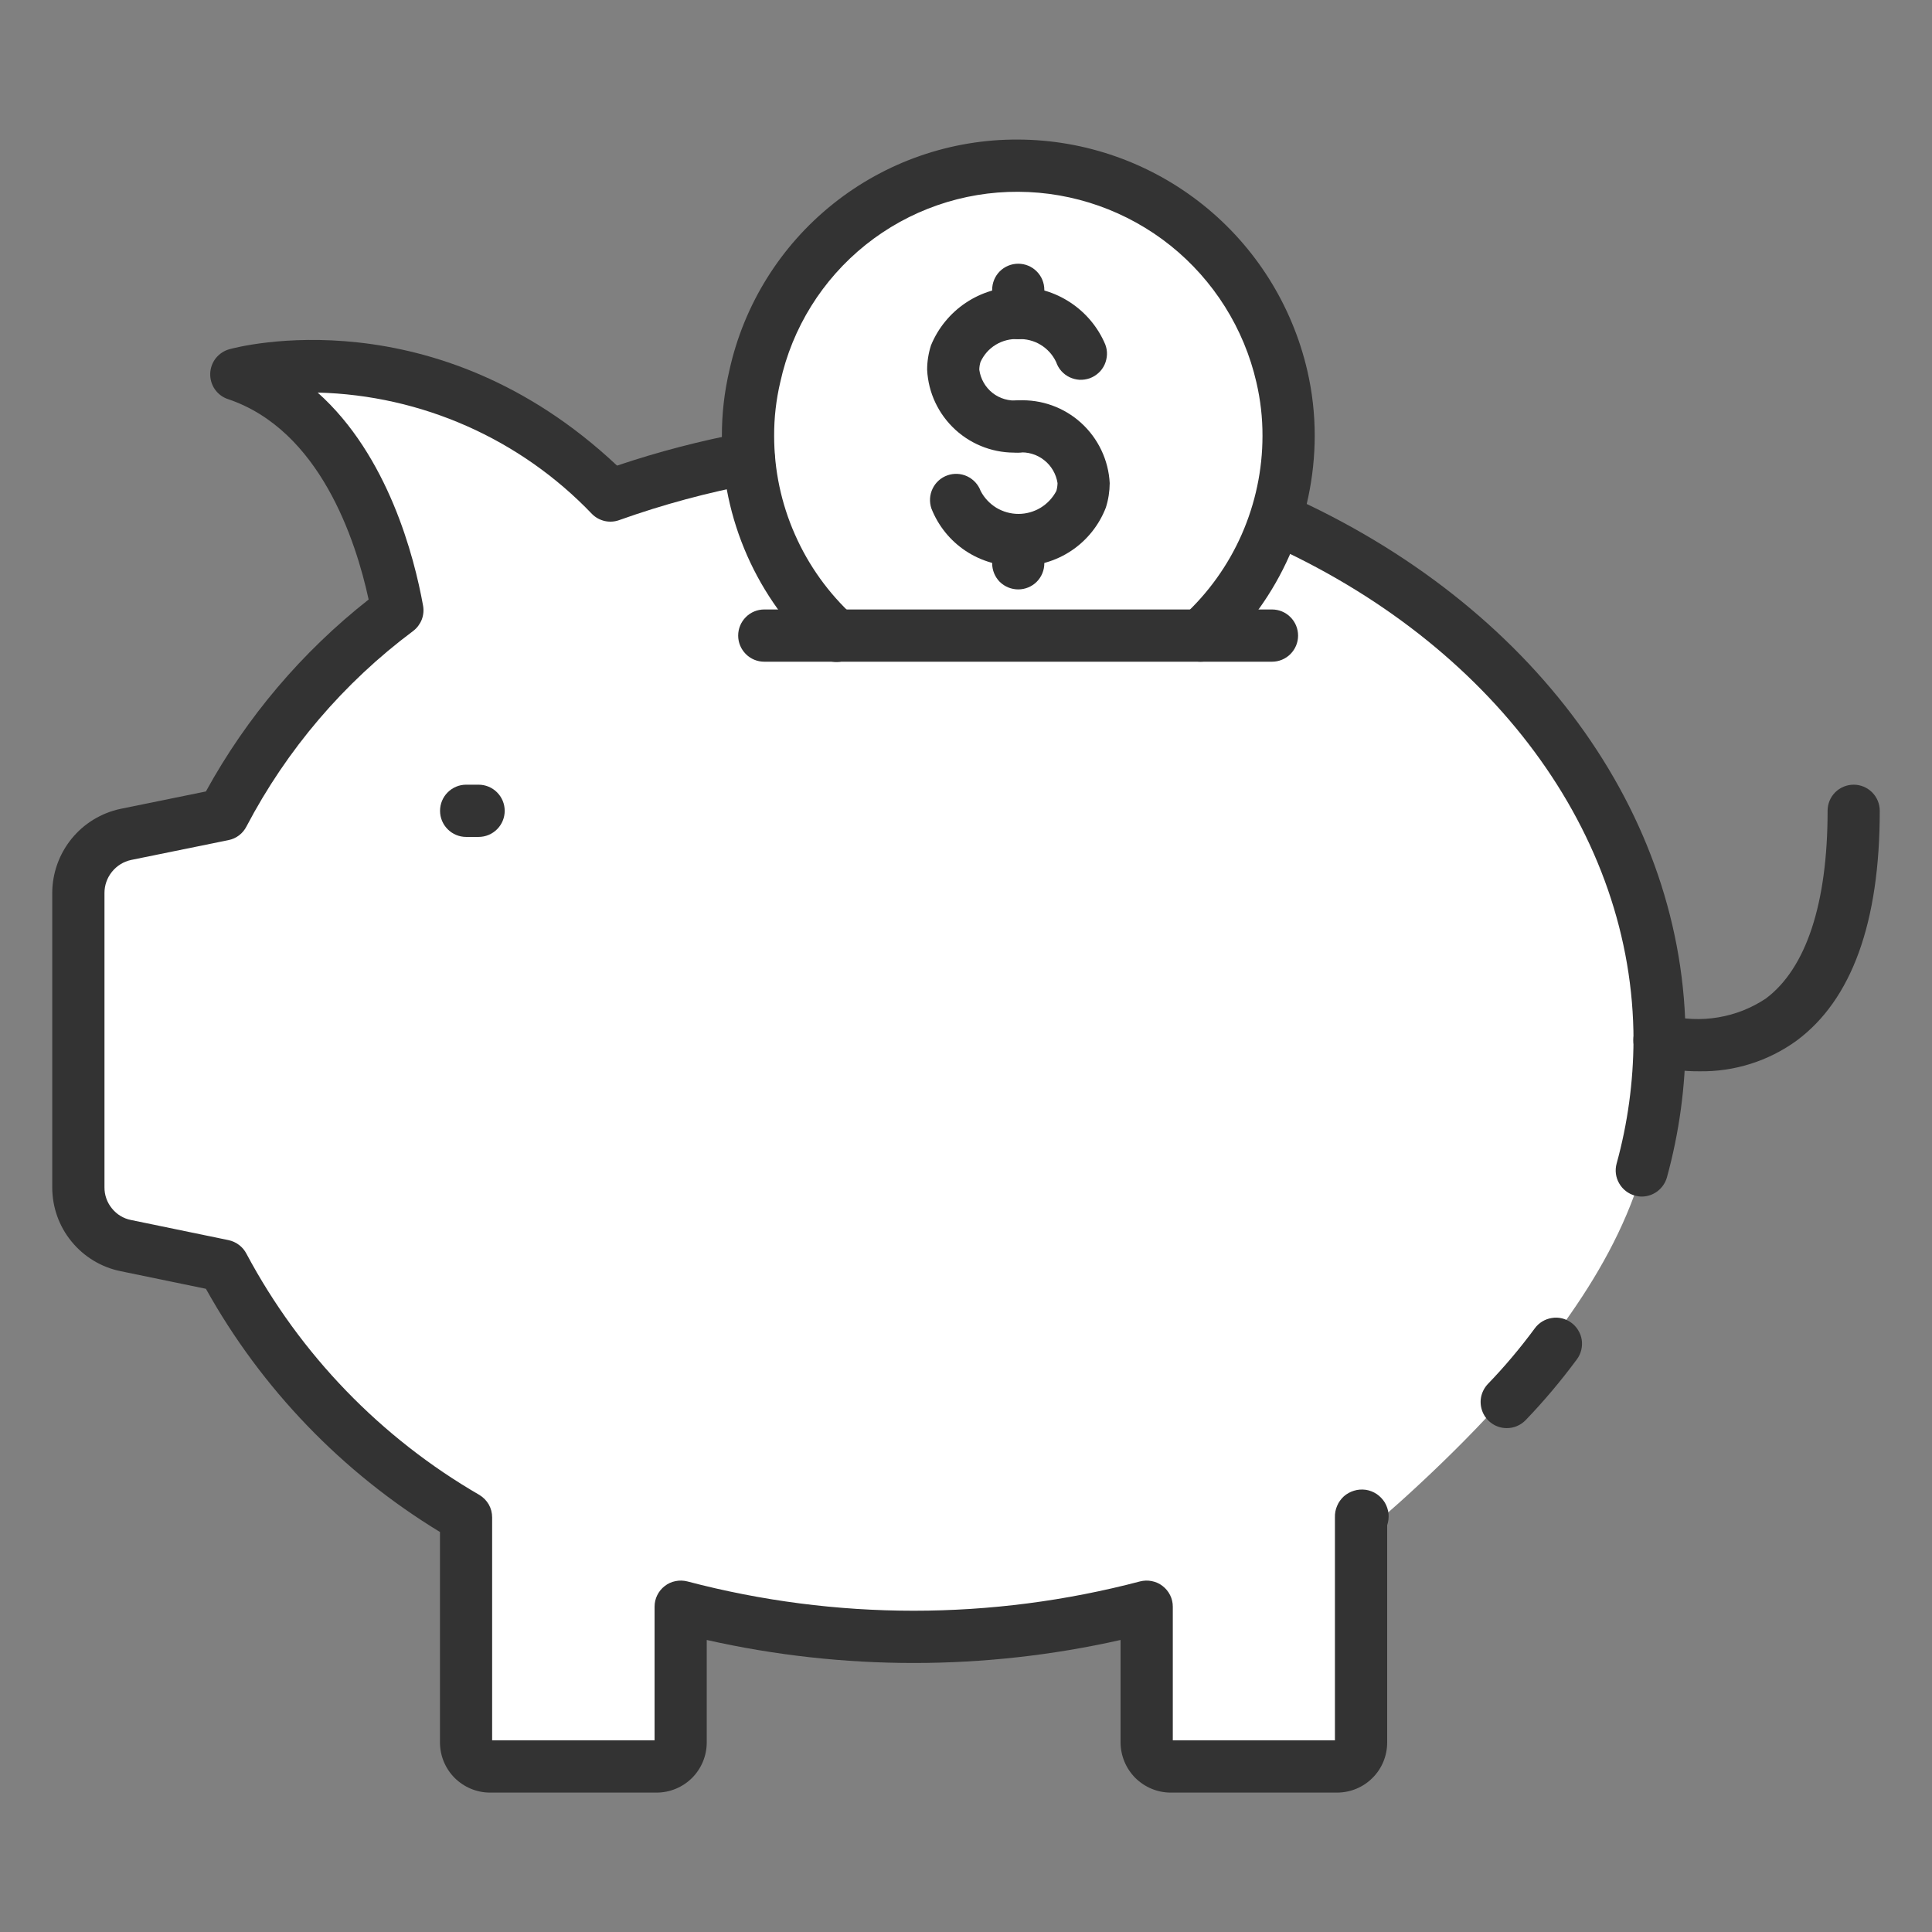 <svg width="26" height="26" viewBox="0 0 26 26" fill="none" xmlns="http://www.w3.org/2000/svg">
<rect x="0" y="0" width="26" height="26" fill="#808080" stroke="none"/>
<path d="M20.582 18.417C19.889 19.283 18.849 20.222 18.415 20.583V23.617H15.382V21.667L13.649 22.1H11.049L9.099 21.667V23.617H6.282V20.583L4.332 19.067L3.032 17.117L1.082 16.467V11.483L3.032 10.833L5.199 8.233L4.982 7.15L3.465 4.983H4.549L6.499 5.417L8.232 6.717L9.965 6.067L10.615 3.9L11.915 2.817L13.649 2.167L16.032 3.033L17.332 5.417L17.115 6.933L19.282 8.233C21.665 10.183 22.315 12.567 22.315 14.3C22.315 16.033 21.449 17.333 20.582 18.417Z" fill="white"/>
<path d="M22.095 16.103C22.063 16.103 22.032 16.098 22.002 16.09C21.912 16.065 21.836 16.006 21.79 15.925C21.743 15.844 21.731 15.748 21.756 15.658C21.905 15.117 21.981 14.559 21.983 13.998C21.983 11.226 20.085 8.657 17.028 7.299C16.946 7.259 16.882 7.189 16.85 7.103C16.818 7.017 16.821 6.922 16.858 6.839C16.896 6.755 16.964 6.689 17.049 6.655C17.134 6.621 17.229 6.622 17.314 6.657C20.626 8.132 22.684 10.943 22.684 13.998C22.683 14.622 22.598 15.242 22.433 15.844C22.412 15.918 22.368 15.983 22.307 16.03C22.246 16.077 22.172 16.102 22.095 16.103V16.103Z" fill="#333333"/>
<path d="M17.997 24.124H15.755C15.576 24.124 15.405 24.052 15.278 23.926C15.152 23.799 15.081 23.628 15.08 23.449V22.07C13.247 22.483 11.345 22.483 9.511 22.07V23.449C9.511 23.628 9.44 23.799 9.314 23.926C9.187 24.052 9.016 24.124 8.837 24.124H6.595C6.416 24.124 6.245 24.052 6.118 23.926C5.992 23.799 5.921 23.628 5.921 23.449V20.617C4.606 19.817 3.52 18.689 2.771 17.344L1.623 17.107C1.363 17.054 1.13 16.913 0.962 16.707C0.794 16.502 0.703 16.245 0.703 15.979V12.016C0.704 11.751 0.796 11.494 0.963 11.288C1.13 11.082 1.363 10.94 1.623 10.885L2.771 10.651C3.32 9.651 4.065 8.773 4.961 8.068C4.787 7.266 4.304 5.787 3.068 5.371C2.997 5.348 2.935 5.301 2.892 5.24C2.849 5.178 2.827 5.104 2.829 5.029C2.831 4.954 2.857 4.881 2.903 4.822C2.95 4.763 3.014 4.72 3.086 4.7C3.2 4.668 5.857 3.966 8.304 6.266C8.862 6.078 9.433 5.93 10.011 5.821C10.103 5.803 10.198 5.823 10.275 5.876C10.352 5.928 10.405 6.009 10.422 6.101C10.44 6.192 10.42 6.287 10.367 6.364C10.315 6.441 10.234 6.494 10.143 6.511C9.528 6.626 8.923 6.789 8.334 6.999C8.272 7.022 8.204 7.026 8.139 7.012C8.074 6.997 8.014 6.965 7.967 6.917C7.001 5.906 5.673 5.318 4.275 5.283C5.224 6.13 5.575 7.494 5.693 8.148C5.705 8.212 5.699 8.277 5.676 8.338C5.652 8.398 5.613 8.451 5.562 8.49C4.626 9.188 3.859 10.088 3.317 11.122C3.293 11.169 3.259 11.21 3.217 11.242C3.175 11.274 3.126 11.296 3.074 11.306L1.764 11.573C1.663 11.595 1.572 11.651 1.507 11.732C1.442 11.812 1.406 11.913 1.406 12.016V15.979C1.405 16.082 1.441 16.183 1.506 16.262C1.571 16.343 1.661 16.398 1.762 16.418L3.075 16.689C3.127 16.7 3.175 16.722 3.217 16.754C3.259 16.786 3.293 16.826 3.317 16.873C4.039 18.227 5.125 19.351 6.453 20.119C6.505 20.151 6.548 20.195 6.578 20.247C6.608 20.3 6.623 20.36 6.623 20.421V23.421H8.809V21.622C8.809 21.568 8.821 21.515 8.845 21.467C8.869 21.419 8.903 21.377 8.946 21.344C8.988 21.311 9.038 21.288 9.091 21.278C9.143 21.267 9.198 21.269 9.25 21.282C11.246 21.808 13.345 21.808 15.342 21.282C15.394 21.269 15.449 21.267 15.501 21.278C15.554 21.288 15.604 21.311 15.646 21.344C15.689 21.377 15.723 21.419 15.747 21.467C15.771 21.515 15.783 21.568 15.783 21.622V23.421H17.965V20.421C17.963 20.367 17.973 20.314 17.994 20.266C18.014 20.217 18.046 20.173 18.085 20.137C18.125 20.102 18.172 20.076 18.223 20.061C18.274 20.045 18.327 20.042 18.38 20.049C18.433 20.057 18.483 20.077 18.527 20.106C18.571 20.136 18.608 20.175 18.636 20.22C18.663 20.266 18.68 20.317 18.686 20.369C18.691 20.422 18.685 20.476 18.668 20.526V23.449C18.668 23.628 18.598 23.799 18.472 23.925C18.346 24.052 18.175 24.123 17.997 24.124V24.124Z" fill="#333333"/>
<path d="M20.277 19.219C20.208 19.219 20.141 19.199 20.084 19.161C20.026 19.123 19.981 19.069 19.954 19.006C19.927 18.942 19.919 18.873 19.931 18.805C19.944 18.737 19.976 18.675 20.023 18.625C20.25 18.39 20.46 18.14 20.654 17.877C20.681 17.84 20.715 17.808 20.755 17.784C20.794 17.76 20.838 17.744 20.884 17.737C20.929 17.729 20.976 17.731 21.021 17.742C21.066 17.753 21.108 17.773 21.145 17.8C21.183 17.827 21.215 17.862 21.238 17.901C21.263 17.941 21.279 17.984 21.286 18.03C21.293 18.076 21.291 18.122 21.28 18.167C21.269 18.212 21.25 18.254 21.222 18.292C21.01 18.579 20.78 18.853 20.532 19.111C20.499 19.145 20.46 19.172 20.416 19.191C20.372 19.21 20.325 19.219 20.277 19.219Z" fill="#333333"/>
<path d="M6.44 11.263H6.273C6.18 11.263 6.091 11.226 6.025 11.16C5.959 11.094 5.922 11.005 5.922 10.912C5.922 10.818 5.959 10.729 6.025 10.663C6.091 10.597 6.18 10.56 6.273 10.56H6.44C6.534 10.56 6.623 10.597 6.689 10.663C6.755 10.729 6.792 10.818 6.792 10.912C6.792 11.005 6.755 11.094 6.689 11.16C6.623 11.226 6.534 11.263 6.44 11.263Z" fill="#333333"/>
<path d="M22.873 14.417C22.656 14.419 22.439 14.391 22.23 14.334C22.14 14.307 22.066 14.245 22.022 14.163C21.978 14.081 21.969 13.984 21.996 13.895C22.023 13.806 22.084 13.731 22.167 13.687C22.249 13.643 22.345 13.634 22.434 13.661C22.66 13.72 22.894 13.73 23.124 13.691C23.353 13.653 23.572 13.566 23.765 13.437C24.307 13.031 24.595 12.157 24.595 10.912C24.595 10.818 24.631 10.729 24.697 10.663C24.763 10.597 24.853 10.56 24.946 10.56C25.039 10.56 25.128 10.597 25.194 10.663C25.26 10.729 25.297 10.818 25.297 10.912C25.297 12.415 24.92 13.456 24.176 14.006C23.797 14.28 23.34 14.424 22.873 14.417Z" fill="#333333"/>
<path d="M16.156 8.905C16.085 8.905 16.016 8.883 15.957 8.843C15.899 8.803 15.854 8.747 15.828 8.68C15.803 8.614 15.798 8.542 15.814 8.473C15.83 8.404 15.867 8.342 15.919 8.294C16.256 7.986 16.526 7.611 16.71 7.193C16.894 6.775 16.99 6.323 16.99 5.866C16.991 5.623 16.963 5.381 16.908 5.145C16.741 4.419 16.333 3.771 15.752 3.305C15.17 2.84 14.448 2.584 13.703 2.581C12.957 2.577 12.232 2.829 11.649 3.295C11.067 3.761 10.661 4.412 10.501 5.141C10.445 5.378 10.417 5.622 10.418 5.866C10.418 6.323 10.513 6.775 10.698 7.193C10.882 7.611 11.151 7.986 11.488 8.294C11.523 8.325 11.552 8.362 11.572 8.404C11.592 8.446 11.604 8.492 11.607 8.538C11.609 8.585 11.602 8.632 11.587 8.675C11.571 8.719 11.547 8.76 11.515 8.794C11.484 8.829 11.446 8.857 11.404 8.876C11.361 8.896 11.316 8.907 11.269 8.909C11.223 8.91 11.176 8.903 11.132 8.887C11.089 8.87 11.049 8.845 11.015 8.813C10.606 8.439 10.279 7.984 10.055 7.477C9.831 6.969 9.715 6.421 9.715 5.866C9.714 5.569 9.748 5.273 9.816 4.983C10.011 4.099 10.504 3.309 11.211 2.744C11.918 2.179 12.798 1.873 13.703 1.878C14.607 1.882 15.483 2.192 16.189 2.756C16.895 3.32 17.389 4.107 17.593 4.987C17.66 5.275 17.693 5.57 17.693 5.865C17.692 6.42 17.576 6.968 17.353 7.476C17.129 7.983 16.802 8.438 16.393 8.813C16.328 8.872 16.244 8.905 16.156 8.905Z" fill="#333333"/>
<path d="M13.702 6.09C13.392 6.104 13.089 5.994 12.86 5.786C12.63 5.577 12.492 5.286 12.477 4.976C12.477 4.864 12.495 4.753 12.529 4.647C12.624 4.416 12.786 4.217 12.994 4.077C13.202 3.937 13.447 3.862 13.698 3.86C13.948 3.859 14.194 3.932 14.403 4.07C14.613 4.208 14.777 4.405 14.874 4.635C14.891 4.679 14.899 4.726 14.897 4.772C14.895 4.819 14.884 4.865 14.865 4.907C14.845 4.95 14.818 4.988 14.783 5.019C14.748 5.051 14.708 5.075 14.664 5.091C14.62 5.106 14.574 5.113 14.527 5.111C14.48 5.108 14.435 5.096 14.393 5.076C14.351 5.056 14.313 5.027 14.282 4.992C14.251 4.957 14.228 4.916 14.213 4.872C14.168 4.776 14.095 4.695 14.004 4.64C13.914 4.585 13.809 4.559 13.702 4.563C13.597 4.558 13.492 4.584 13.401 4.639C13.31 4.694 13.239 4.775 13.195 4.872C13.185 4.905 13.179 4.94 13.179 4.976C13.196 5.099 13.26 5.211 13.357 5.288C13.455 5.365 13.579 5.4 13.702 5.388C13.796 5.388 13.885 5.425 13.951 5.491C14.017 5.556 14.054 5.646 14.054 5.739C14.054 5.832 14.017 5.922 13.951 5.987C13.885 6.053 13.796 6.09 13.702 6.09Z" fill="#333333"/>
<path d="M13.704 7.617C13.453 7.624 13.206 7.553 12.997 7.415C12.787 7.276 12.626 7.076 12.534 6.842C12.505 6.754 12.51 6.659 12.551 6.575C12.591 6.492 12.662 6.428 12.75 6.397C12.837 6.366 12.933 6.371 13.016 6.41C13.1 6.45 13.165 6.52 13.197 6.607C13.245 6.7 13.319 6.778 13.408 6.833C13.498 6.887 13.601 6.916 13.706 6.916C13.811 6.916 13.914 6.887 14.004 6.833C14.094 6.778 14.167 6.7 14.216 6.607C14.226 6.573 14.231 6.537 14.232 6.502C14.213 6.379 14.148 6.267 14.05 6.191C13.952 6.114 13.828 6.078 13.704 6.09C13.611 6.09 13.521 6.053 13.456 5.987C13.39 5.922 13.353 5.832 13.353 5.739C13.353 5.646 13.39 5.556 13.456 5.491C13.521 5.425 13.611 5.388 13.704 5.388C14.015 5.373 14.319 5.482 14.549 5.691C14.779 5.9 14.918 6.192 14.934 6.502C14.933 6.614 14.916 6.725 14.882 6.831C14.791 7.067 14.629 7.27 14.418 7.411C14.207 7.552 13.958 7.624 13.704 7.617V7.617Z" fill="#333333"/>
<path d="M13.703 7.932C13.61 7.932 13.52 7.895 13.454 7.83C13.389 7.764 13.352 7.674 13.352 7.581V7.268C13.352 7.175 13.389 7.085 13.454 7.02C13.52 6.954 13.61 6.917 13.703 6.917C13.796 6.917 13.886 6.954 13.951 7.02C14.017 7.085 14.054 7.175 14.054 7.268V7.581C14.054 7.674 14.017 7.764 13.951 7.83C13.886 7.895 13.796 7.932 13.703 7.932V7.932Z" fill="#333333"/>
<path d="M13.703 4.564C13.61 4.564 13.52 4.527 13.454 4.461C13.389 4.395 13.352 4.306 13.352 4.213V3.9C13.352 3.807 13.389 3.717 13.454 3.652C13.52 3.586 13.61 3.549 13.703 3.549C13.796 3.549 13.886 3.586 13.951 3.652C14.017 3.717 14.054 3.807 14.054 3.9V4.213C14.054 4.306 14.017 4.395 13.951 4.461C13.885 4.527 13.796 4.564 13.703 4.564V4.564Z" fill="#333333"/>
<path d="M17.118 8.905H10.285C10.192 8.905 10.102 8.868 10.037 8.802C9.971 8.736 9.934 8.647 9.934 8.554C9.934 8.46 9.971 8.371 10.037 8.305C10.102 8.239 10.192 8.202 10.285 8.202H17.118C17.211 8.202 17.301 8.239 17.366 8.305C17.432 8.371 17.469 8.46 17.469 8.554C17.469 8.647 17.432 8.736 17.366 8.802C17.301 8.868 17.211 8.905 17.118 8.905Z" fill="#333333"/>
</svg>
